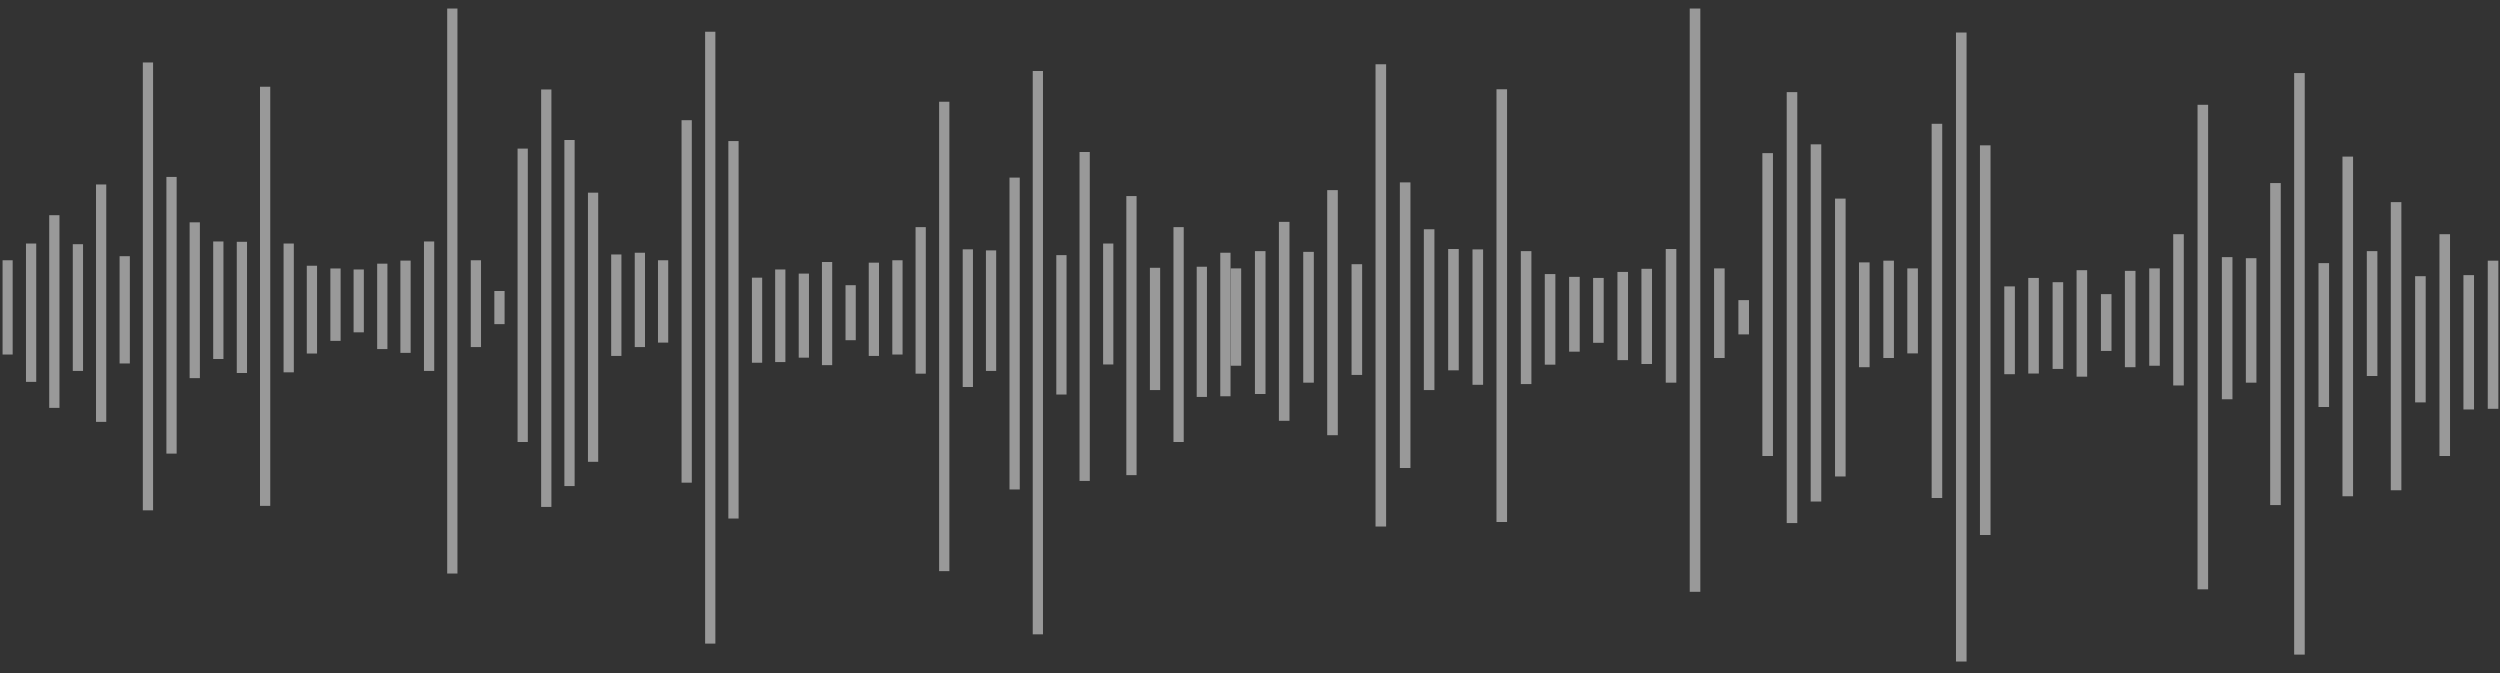 <svg width="182" height="49" viewBox="0 0 182 49" fill="none" xmlns="http://www.w3.org/2000/svg">
<rect x="0" y="0" width="182" height="49" fill="#333333" stroke="none"/>
<g opacity="0.5">
<g clip-path="url(#clip0_6_230)">
<path d="M89.582 18.401V28.846H88.836V18.401H89.582ZM87.12 28.896H87.866V19.42H87.12V28.896ZM85.429 32.178H86.175V16.536H85.429V32.178ZM83.713 28.398H84.459V19.495H83.713V28.398ZM81.997 34.591H82.743V14.272H81.997V34.591ZM80.306 26.533H81.052V17.729H80.306V26.533ZM78.59 35.014H79.336V11.064H78.59V35.014ZM76.899 28.722H77.645V18.575H76.899V28.722ZM75.183 46.18H75.929V5.17H75.183V46.18ZM73.492 35.635H74.238V12.93H73.492V35.635ZM71.776 27.006H72.522V18.227H71.776V27.006ZM70.085 28.174H70.831V18.152H70.085V28.174ZM68.368 41.579H69.115V7.408H68.368V41.579ZM66.653 27.205H67.398V16.536H66.653V27.205ZM64.961 25.812H65.707V18.948H64.961V25.812ZM63.245 25.911H63.991V19.122H63.245V25.911ZM61.554 24.767H62.3V20.763H61.554V24.767ZM59.838 26.583H60.584V19.072H59.838V26.583ZM58.147 26.036H58.893V19.918H58.147V26.036ZM56.431 26.359H57.177V19.619H56.431V26.359ZM54.74 26.409H55.486V20.216H54.74V26.409ZM53.024 37.749H53.77V10.268H53.024V37.749ZM51.333 46.852H52.079V2.31H51.333V46.852ZM49.617 35.138H50.363V8.751H49.617V35.138ZM47.901 24.942H48.647V18.948H47.901V24.942ZM46.21 25.265H46.956V18.401H46.21V25.265ZM44.494 25.911H45.24V18.525H44.494V25.911ZM42.803 33.621H43.549V14.024H42.803V33.621ZM41.087 35.387H41.833V10.194H41.087V35.387ZM39.395 36.904H40.142V6.513H39.395V36.904ZM37.679 32.178H38.425V10.816H37.679V32.178ZM35.988 23.599H36.734V21.186H35.988V23.599ZM34.272 25.265H35.018V18.948H34.272V25.265ZM32.556 41.753H33.302V0.619H32.556V41.753ZM30.865 27.006H31.611V17.58H30.865V27.006ZM29.149 25.688H29.895V18.973H29.149V25.688ZM27.458 25.414H28.204V19.197H27.458V25.414ZM25.742 24.195H26.488V19.619H25.742V24.195ZM24.051 24.817H24.797V19.545H24.051V24.817ZM22.335 25.737H23.081V19.346H22.335V25.737ZM20.644 27.105H21.39V17.729H20.644V27.105ZM18.928 36.829H19.674V6.314H18.928V36.829ZM17.237 27.155H17.983V17.605H17.237V27.155ZM15.521 26.135H16.267V17.58H15.521L15.521 26.135ZM13.805 27.528H14.551V16.187H13.805V27.528ZM12.114 33.024H12.86V12.88H12.114V33.024ZM10.398 37.152H11.144V4.548H10.398V37.152ZM8.706 26.459H9.452V18.649H8.706V26.459ZM6.99 30.711H7.736V13.427H6.99V30.711ZM5.299 27.006H6.045V17.779H5.299V27.006ZM3.583 29.692H4.329V15.665H3.583L3.583 29.692ZM1.892 27.802H2.638V17.729H1.892L1.892 27.802ZM0.176 25.812H0.922V18.948H0.176V25.812Z" fill="white"/>
</g>
<g clip-path="url(#clip1_6_230)">
<path d="M181.88 18.976V29.759H181.109V18.976H181.88ZM179.338 29.81H180.108V20.029H179.338V29.81ZM177.592 33.199H178.362V17.051H177.592V33.199ZM175.821 29.297H176.591V20.106H175.821V29.297ZM174.049 35.689H174.82V14.715H174.049V35.689ZM172.304 27.371H173.074V18.283H172.304V27.371ZM170.532 36.126H171.302V11.403H170.532V36.126ZM168.787 29.631H169.557V19.156H168.787V29.631ZM167.015 47.653H167.785V5.319H167.015V47.653ZM165.269 36.767H166.04V13.329H165.269V36.767ZM163.498 27.859H164.268V18.797H163.498V27.859ZM161.752 29.066H162.523V18.72H161.752V29.066ZM159.981 42.903H160.751V7.629H159.981V42.903ZM158.21 28.064H158.98V17.051H158.21V28.064ZM156.464 26.627H157.234V19.541H156.464V26.627ZM154.692 26.73H155.463V19.721H154.692V26.73ZM152.947 25.549H153.717V21.415H152.947V25.549ZM151.175 27.423H151.945V19.67H151.175V27.423ZM149.43 26.858H150.2V20.542H149.43V26.858ZM147.658 27.192H148.428V20.234H147.658V27.192ZM145.912 27.243H146.683V20.851H145.912V27.243ZM144.141 38.95H144.911V10.582H144.141V38.95ZM142.395 48.346H143.166V2.366H142.395V48.346ZM140.624 36.254H141.394V9.015H140.624V36.254ZM138.853 25.728H139.623V19.541H138.853V25.728ZM137.107 26.062H137.877V18.976H137.107V26.062ZM135.335 26.73H136.106V19.105H135.335V26.73ZM133.59 34.688H134.36V14.458H133.59V34.688ZM131.818 36.511H132.588V10.505H131.818V36.511ZM130.073 38.077H130.843V6.705H130.073V38.077ZM128.301 33.199H129.071V11.146H128.301V33.199ZM126.555 24.342H127.326V21.852H126.555V24.342ZM124.784 26.062H125.554V19.541H124.784V26.062ZM123.013 43.083H123.783V0.621H123.013V43.083ZM121.267 27.859H122.037V18.129H121.267V27.859ZM119.496 26.498H120.266V19.567H119.496V26.498ZM117.75 26.216H118.52V19.798H117.75V26.216ZM115.978 24.958H116.749V20.234H115.978V24.958ZM114.233 25.6H115.003V20.157H114.233V25.6ZM112.461 26.55H113.231V19.952H112.461V26.55ZM110.716 27.962H111.486V18.283H110.716V27.962ZM108.944 38H109.714V6.5H108.944V38ZM107.198 28.013H107.969V18.155H107.198V28.013ZM105.427 26.96H106.197V18.129H105.427L105.427 26.96ZM103.656 28.398H104.426V16.692H103.656V28.398ZM101.91 34.072H102.68V13.277H101.91V34.072ZM100.139 38.333H100.909V4.677H100.139V38.333ZM98.393 27.294H99.163V19.233H98.393V27.294ZM96.621 31.684H97.392V13.842H96.621V31.684ZM94.876 27.859H95.646V18.335H94.876V27.859ZM93.104 30.632H93.874V16.152H93.104L93.104 30.632ZM91.359 28.681H92.129V18.283H91.359L91.359 28.681ZM89.587 26.627H90.357V19.541H89.587V26.627Z" fill="white"/>
</g>
</g>
<defs>
<clipPath id="clip0_6_230">
<rect width="89.544" height="46.464" fill="white" transform="translate(0.187 0.568)"/>
</clipPath>
<clipPath id="clip1_6_230">
<rect width="92.352" height="47.592" fill="white" transform="translate(89.587 0.568)"/>
</clipPath>
</defs>
</svg>
